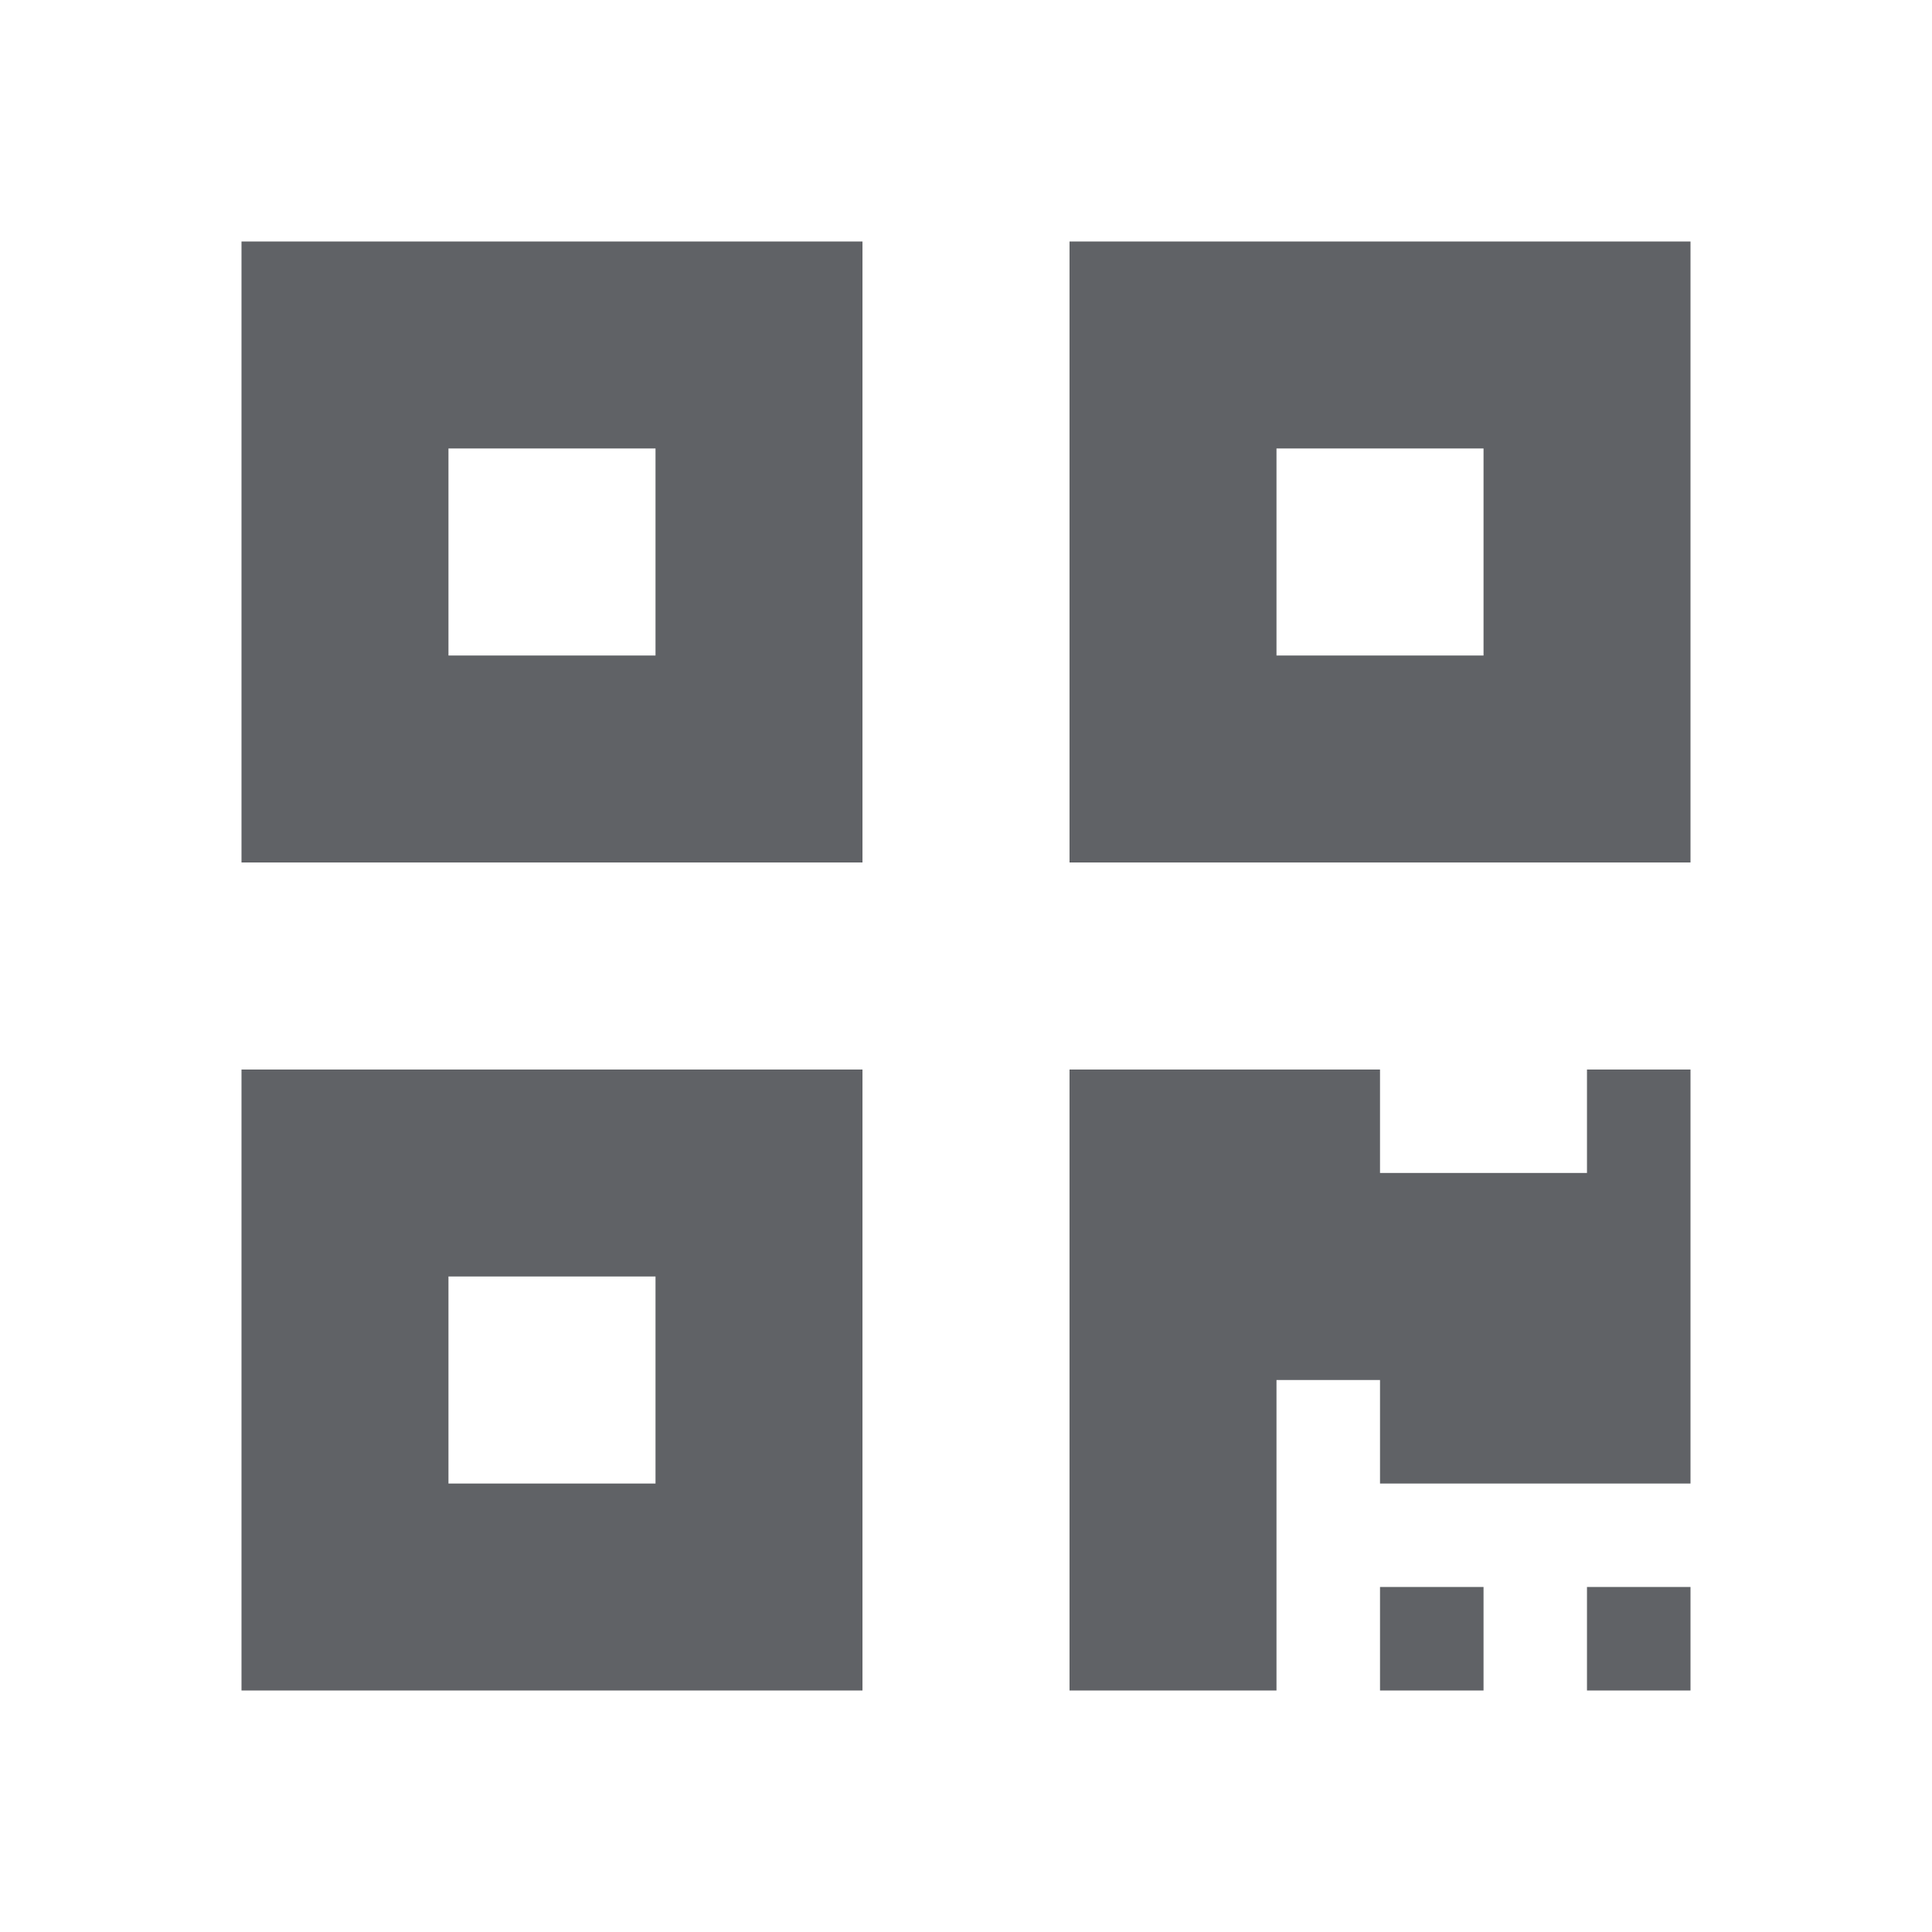 <svg width="24" height="24" viewBox="0 0 24 24" fill="#606266" xmlns="http://www.w3.org/2000/svg">
<path d="M3 10.714H10.714V3H3V10.714ZM5.571 5.571H8.143V8.143H5.571V5.571ZM13.286 3V10.714H21V3H13.286ZM18.429 8.143H15.857V5.571H18.429V8.143ZM3 21H10.714V13.286H3V21ZM5.571 15.857H8.143V18.429H5.571V15.857ZM19.714 13.286H21V18.429H17.143V17.143H15.857V21H13.286V13.286H17.143V14.571H19.714V13.286ZM19.714 19.714H21V21H19.714V19.714ZM17.143 19.714H18.429V21H17.143V19.714Z" />
</svg>

